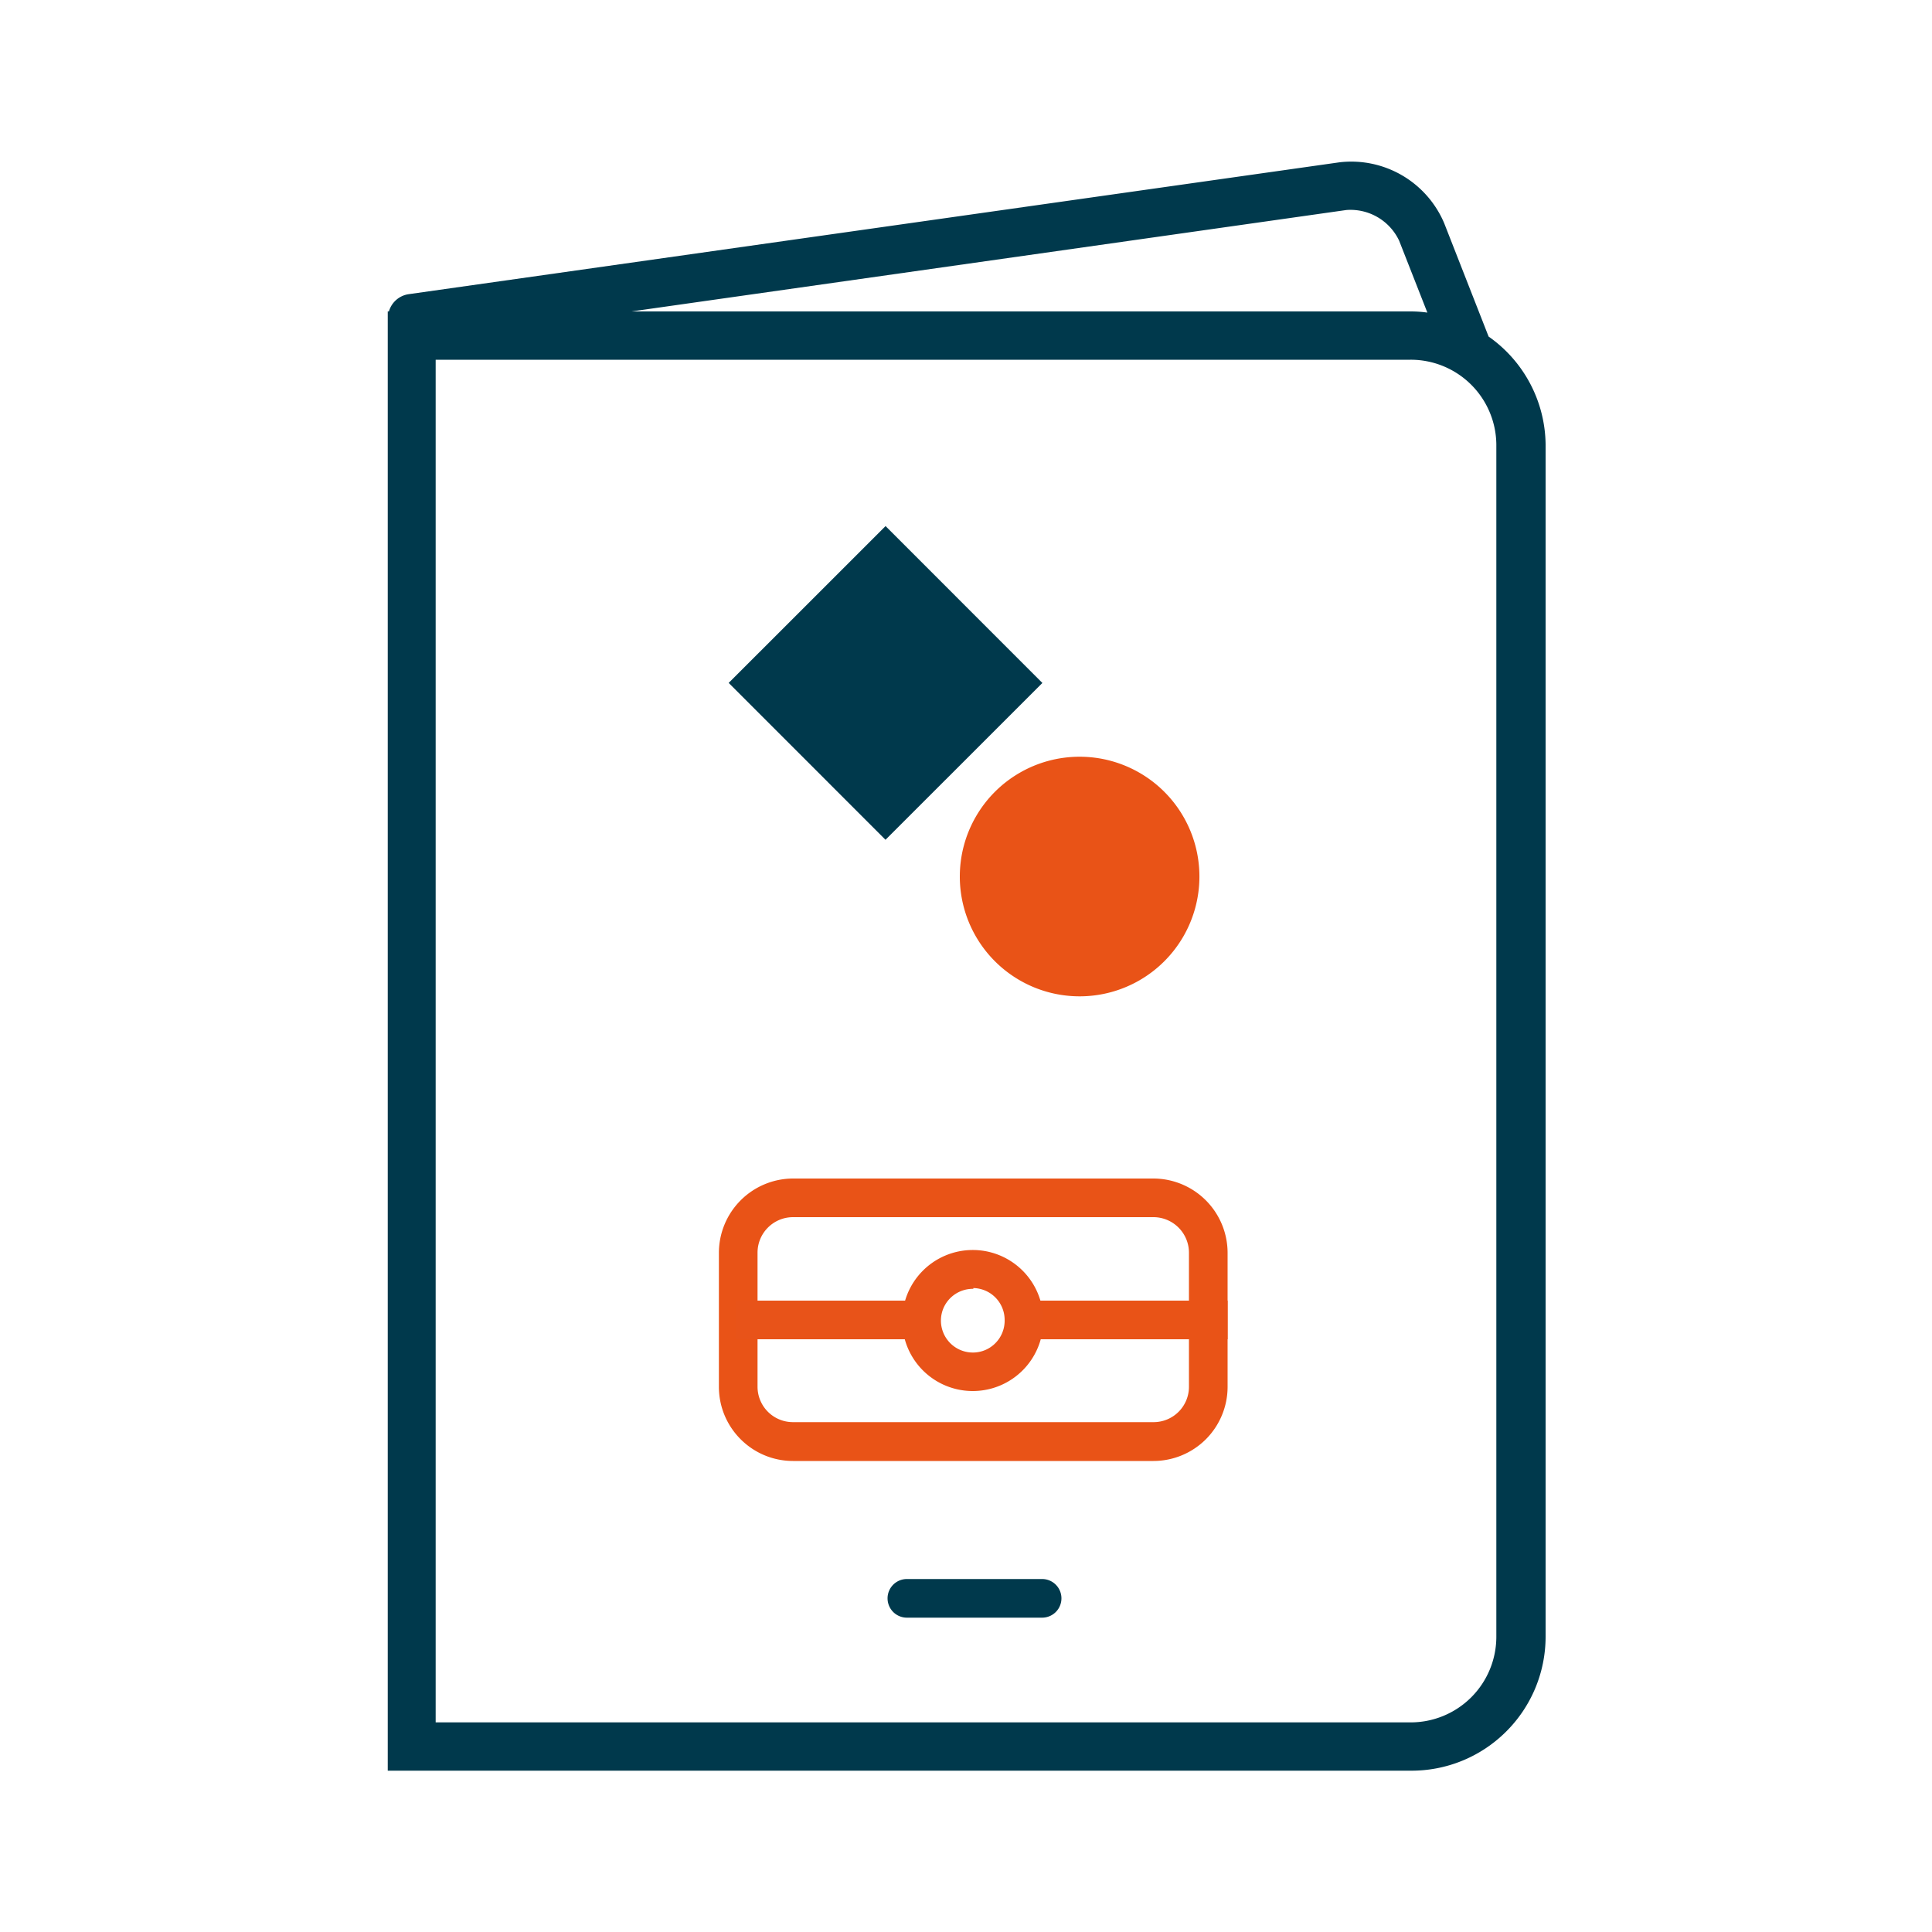 <svg xmlns="http://www.w3.org/2000/svg" width="60" height="60"><g fill="none" fill-rule="evenodd"><g fill-rule="nonzero"><path fill="#E95317" d="M33.528 30.942a3.72 3.72 0 11.001-7.441 3.72 3.72 0 01-.001 7.441"/><path fill="#00394C" d="M22.63 21.208l4.872-4.87 4.87 4.872-4.872 4.87z"/><path fill="#E95317" d="M35.82 45.372H24.63c-1.27 0-2.3-1.028-2.304-2.298V38.91a2.31 2.31 0 012.304-2.31h11.19a2.31 2.31 0 012.304 2.304v4.164c0 .611-.243 1.197-.675 1.63a2.307 2.307 0 01-1.629.674zM24.63 37.8c-.61 0-1.104.494-1.104 1.104v4.164a1.1 1.1 0 001.104 1.098h11.19a1.098 1.098 0 001.104-1.098V38.91a1.105 1.105 0 00-1.104-1.11H24.63z"/><path fill="#E85319" d="M22.854 40.392h5.862v1.2h-5.862z"/><path fill="#E95317" d="M32.262 40.392h5.862v1.2h-5.862z"/><path fill="#E85319" d="M30.228 43.2a2.19 2.19 0 11-.036-4.38 2.19 2.19 0 01.036 4.38zm0-3.174a.992.992 0 00-.93.604.992.992 0 001.304 1.295.991.991 0 00.598-.933.99.99 0 00-.972-.99v.024z"/><path fill="#00394C" d="M32.364 49.038h-4.2a.6.6 0 000 1.2h4.2a.6.6 0 000-1.2z"/><path fill="#00394C" d="M46.23 10.452L44.85 6.93a3.134 3.134 0 00-3.246-1.89L12.678 9.138a.751.751 0 00-.6.534h-.036V54.99H43.8a4.157 4.157 0 002.963-1.203A4.159 4.159 0 0048 50.838V13.8a4.146 4.146 0 00-1.77-3.348zm-4.416-3.93a1.67 1.67 0 011.638.954l.876 2.232a3.633 3.633 0 00-.51-.036H19.614l22.2-3.15zm4.656 44.316a2.66 2.66 0 01-2.67 2.652H13.53V11.172H43.8a2.657 2.657 0 012.67 2.628v37.038z"/></g><path d="M0 0h60v60H0z"/></g></svg>